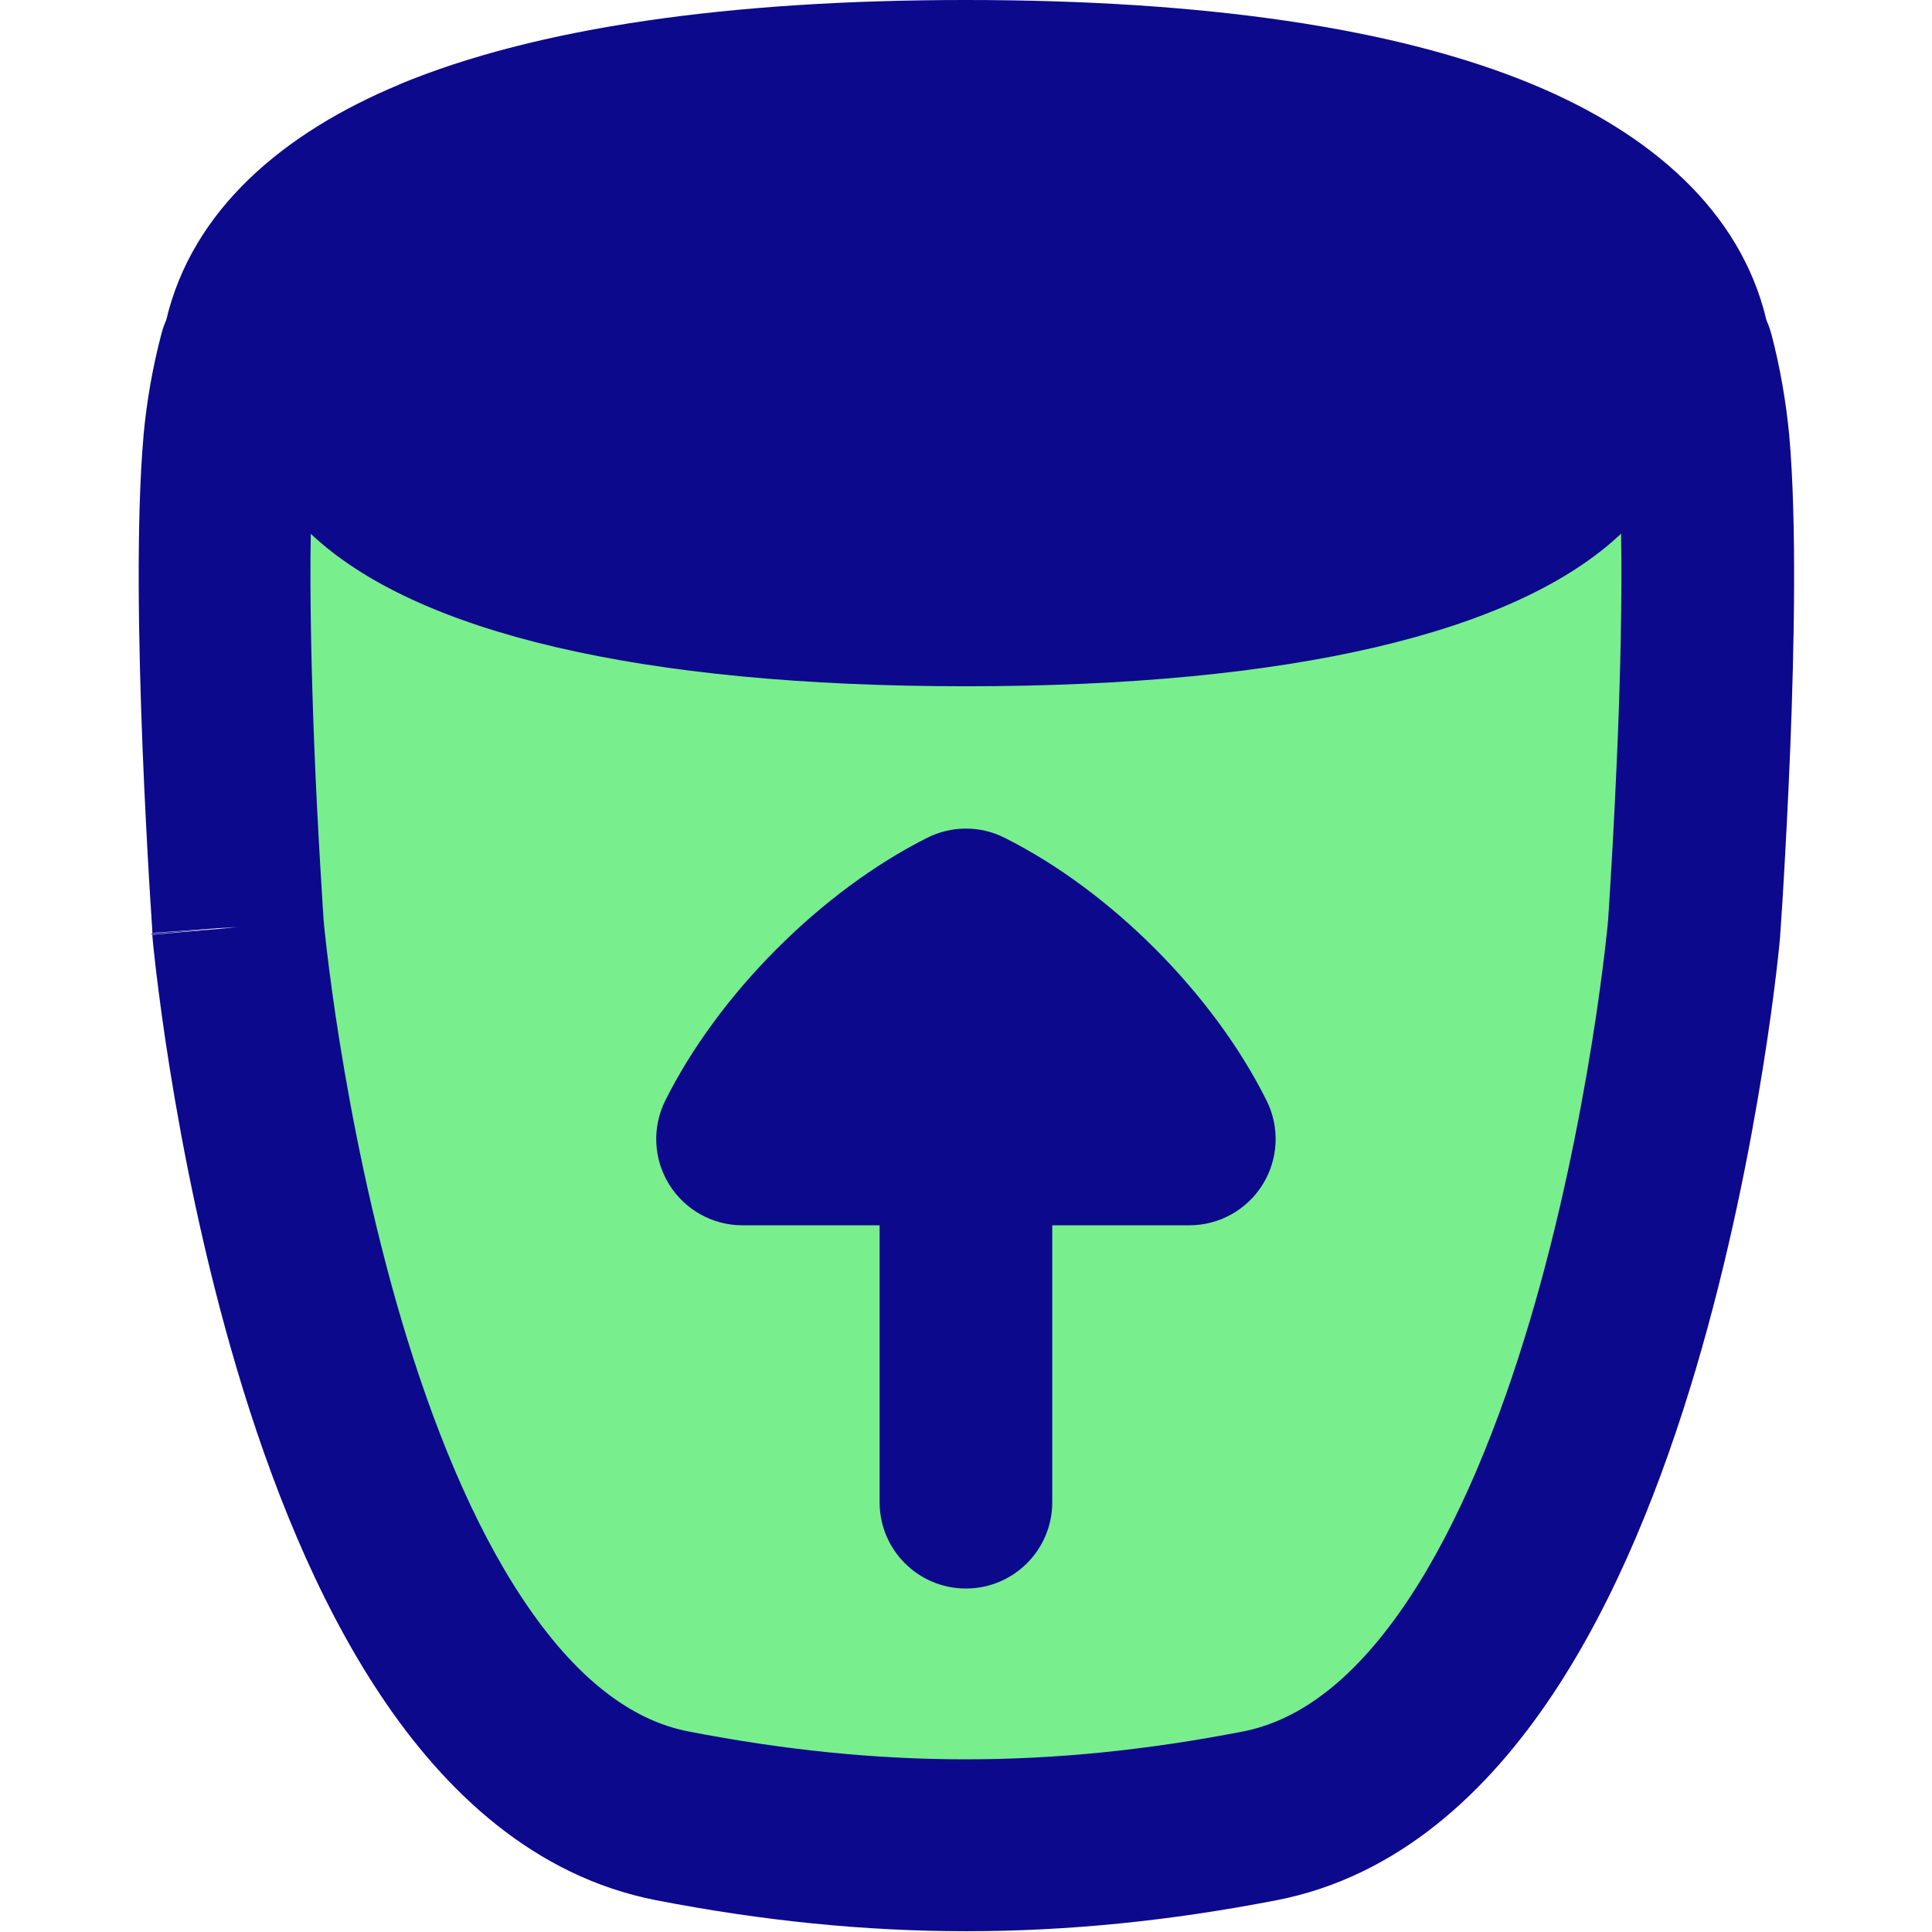 <svg xmlns="http://www.w3.org/2000/svg" fill="none" viewBox="0 0 14 14" id="Recycle-Bin-Throw-2--Streamline-Flex">
  <desc>
    Recycle Bin Throw 2 Streamline Icon: https://streamlinehq.com
  </desc>
  <g id="recycle-bin-throw-2--remove-delete-empty-bin-trash-garbage">
    <path id="Subtract" fill="#79ee8d" d="M1.77 2.578c-0.054 0.207 -0.092 0.42 -0.112 0.638 -0.101 1.139 0.065 3.503 0.065 3.503s0.525 5.933 3.149 6.443c1.464 0.284 2.791 0.284 4.255 0 2.624 -0.509 3.149 -6.443 3.149 -6.443s0.166 -2.363 0.065 -3.503c-0.02 -0.217 -0.058 -0.429 -0.111 -0.635L1.77 2.578Z" stroke-width="1"></path>
    <path id="Union" fill="#0c098c" fill-rule="evenodd" d="M2.89 0.613C3.89 0.197 5.293 0 7 0c1.707 0 3.11 0.197 4.11 0.613 0.846 0.352 1.504 0.913 1.691 1.71 0.015 0.032 0.026 0.066 0.036 0.101 0.062 0.238 0.105 0.484 0.129 0.734l0 0.003c0.054 0.614 0.036 1.527 0.007 2.258 -0.015 0.372 -0.033 0.707 -0.047 0.949 -0.007 0.121 -0.013 0.219 -0.018 0.287l-0.005 0.079 -0.002 0.021 -0 0.005 -0 0.001 -0 0 0 0 -0.623 -0.044 0.623 0.044 -0.001 0.011 -0.62 -0.055c0.62 0.055 0.62 0.055 0.62 0.055l-0 0 -0 0.001 -0 0.004 -0.001 0.015 -0.005 0.054c-0.005 0.047 -0.012 0.114 -0.022 0.199 -0.02 0.17 -0.052 0.412 -0.099 0.704 -0.093 0.581 -0.246 1.367 -0.485 2.174 -0.238 0.802 -0.571 1.658 -1.039 2.359 -0.465 0.697 -1.113 1.316 -2 1.488 -1.543 0.299 -2.95 0.299 -4.493 0 -0.887 -0.172 -1.536 -0.791 -2 -1.489 -0.467 -0.701 -0.801 -1.558 -1.039 -2.359 -0.24 -0.808 -0.393 -1.594 -0.486 -2.174 -0.047 -0.291 -0.078 -0.533 -0.099 -0.704 -0.01 -0.085 -0.017 -0.153 -0.022 -0.199l-0.005 -0.054 -0.001 -0.015 -0 -0.004 -0 -0.001 -0 -0c-0 -0 -0 -0 0.623 -0.055l-0.623 0.044 -0 -0 -0 -0 -0 -0.001 -0 -0.005 -0.001 -0.021 -0.005 -0.079c-0.004 -0.068 -0.011 -0.166 -0.018 -0.287 -0.014 -0.242 -0.032 -0.577 -0.047 -0.949 -0.029 -0.731 -0.047 -1.644 0.007 -2.258l0 -0.003 0 0c0.023 -0.252 0.067 -0.499 0.13 -0.739 0.009 -0.035 0.021 -0.068 0.035 -0.1 0.188 -0.795 0.845 -1.355 1.69 -1.706ZM1.723 6.719l-0.623 0.055 -0.001 -0.011 0.624 -0.044Zm0.529 -2.851c-0.008 0.462 0.005 1.006 0.024 1.503 0.014 0.362 0.032 0.689 0.046 0.925 0.007 0.118 0.013 0.214 0.017 0.279l0.005 0.075 0.001 0.019 0.001 0.008 0.004 0.045c0.004 0.04 0.011 0.101 0.02 0.179 0.019 0.156 0.048 0.382 0.092 0.654 0.088 0.547 0.23 1.277 0.449 2.016 0.221 0.745 0.511 1.468 0.881 2.022 0.372 0.558 0.773 0.872 1.198 0.954 1.386 0.269 2.631 0.269 4.017 0 0.425 -0.083 0.826 -0.396 1.198 -0.955 0.369 -0.554 0.659 -1.277 0.881 -2.022 0.22 -0.739 0.362 -1.469 0.45 -2.016 0.044 -0.273 0.073 -0.498 0.092 -0.654 0.009 -0.078 0.016 -0.139 0.02 -0.179l0.004 -0.045 0.001 -0.008 0 -0 0.001 -0.019 0.005 -0.075c0.004 -0.066 0.01 -0.161 0.017 -0.279 0.014 -0.237 0.031 -0.564 0.046 -0.925 0.02 -0.497 0.033 -1.04 0.025 -1.503C10.99 4.584 9.358 4.973 7 4.973c-2.358 0 -3.99 -0.389 -4.748 -1.105Zm4.748 7.643c0.345 0 0.625 -0.28 0.625 -0.625l0 -2.007h0.994c0.216 0 0.417 -0.112 0.531 -0.296 0.114 -0.184 0.125 -0.414 0.028 -0.608 -0.384 -0.771 -1.129 -1.519 -1.898 -1.904 -0.176 -0.089 -0.384 -0.089 -0.561 -0 -0.769 0.386 -1.514 1.134 -1.898 1.904 -0.097 0.194 -0.086 0.424 0.028 0.608 0.114 0.184 0.315 0.296 0.531 0.296h0.994l0 2.007c0 0.345 0.28 0.625 0.625 0.625Z" clip-rule="evenodd" stroke-width="1"></path>
  </g>
</svg>